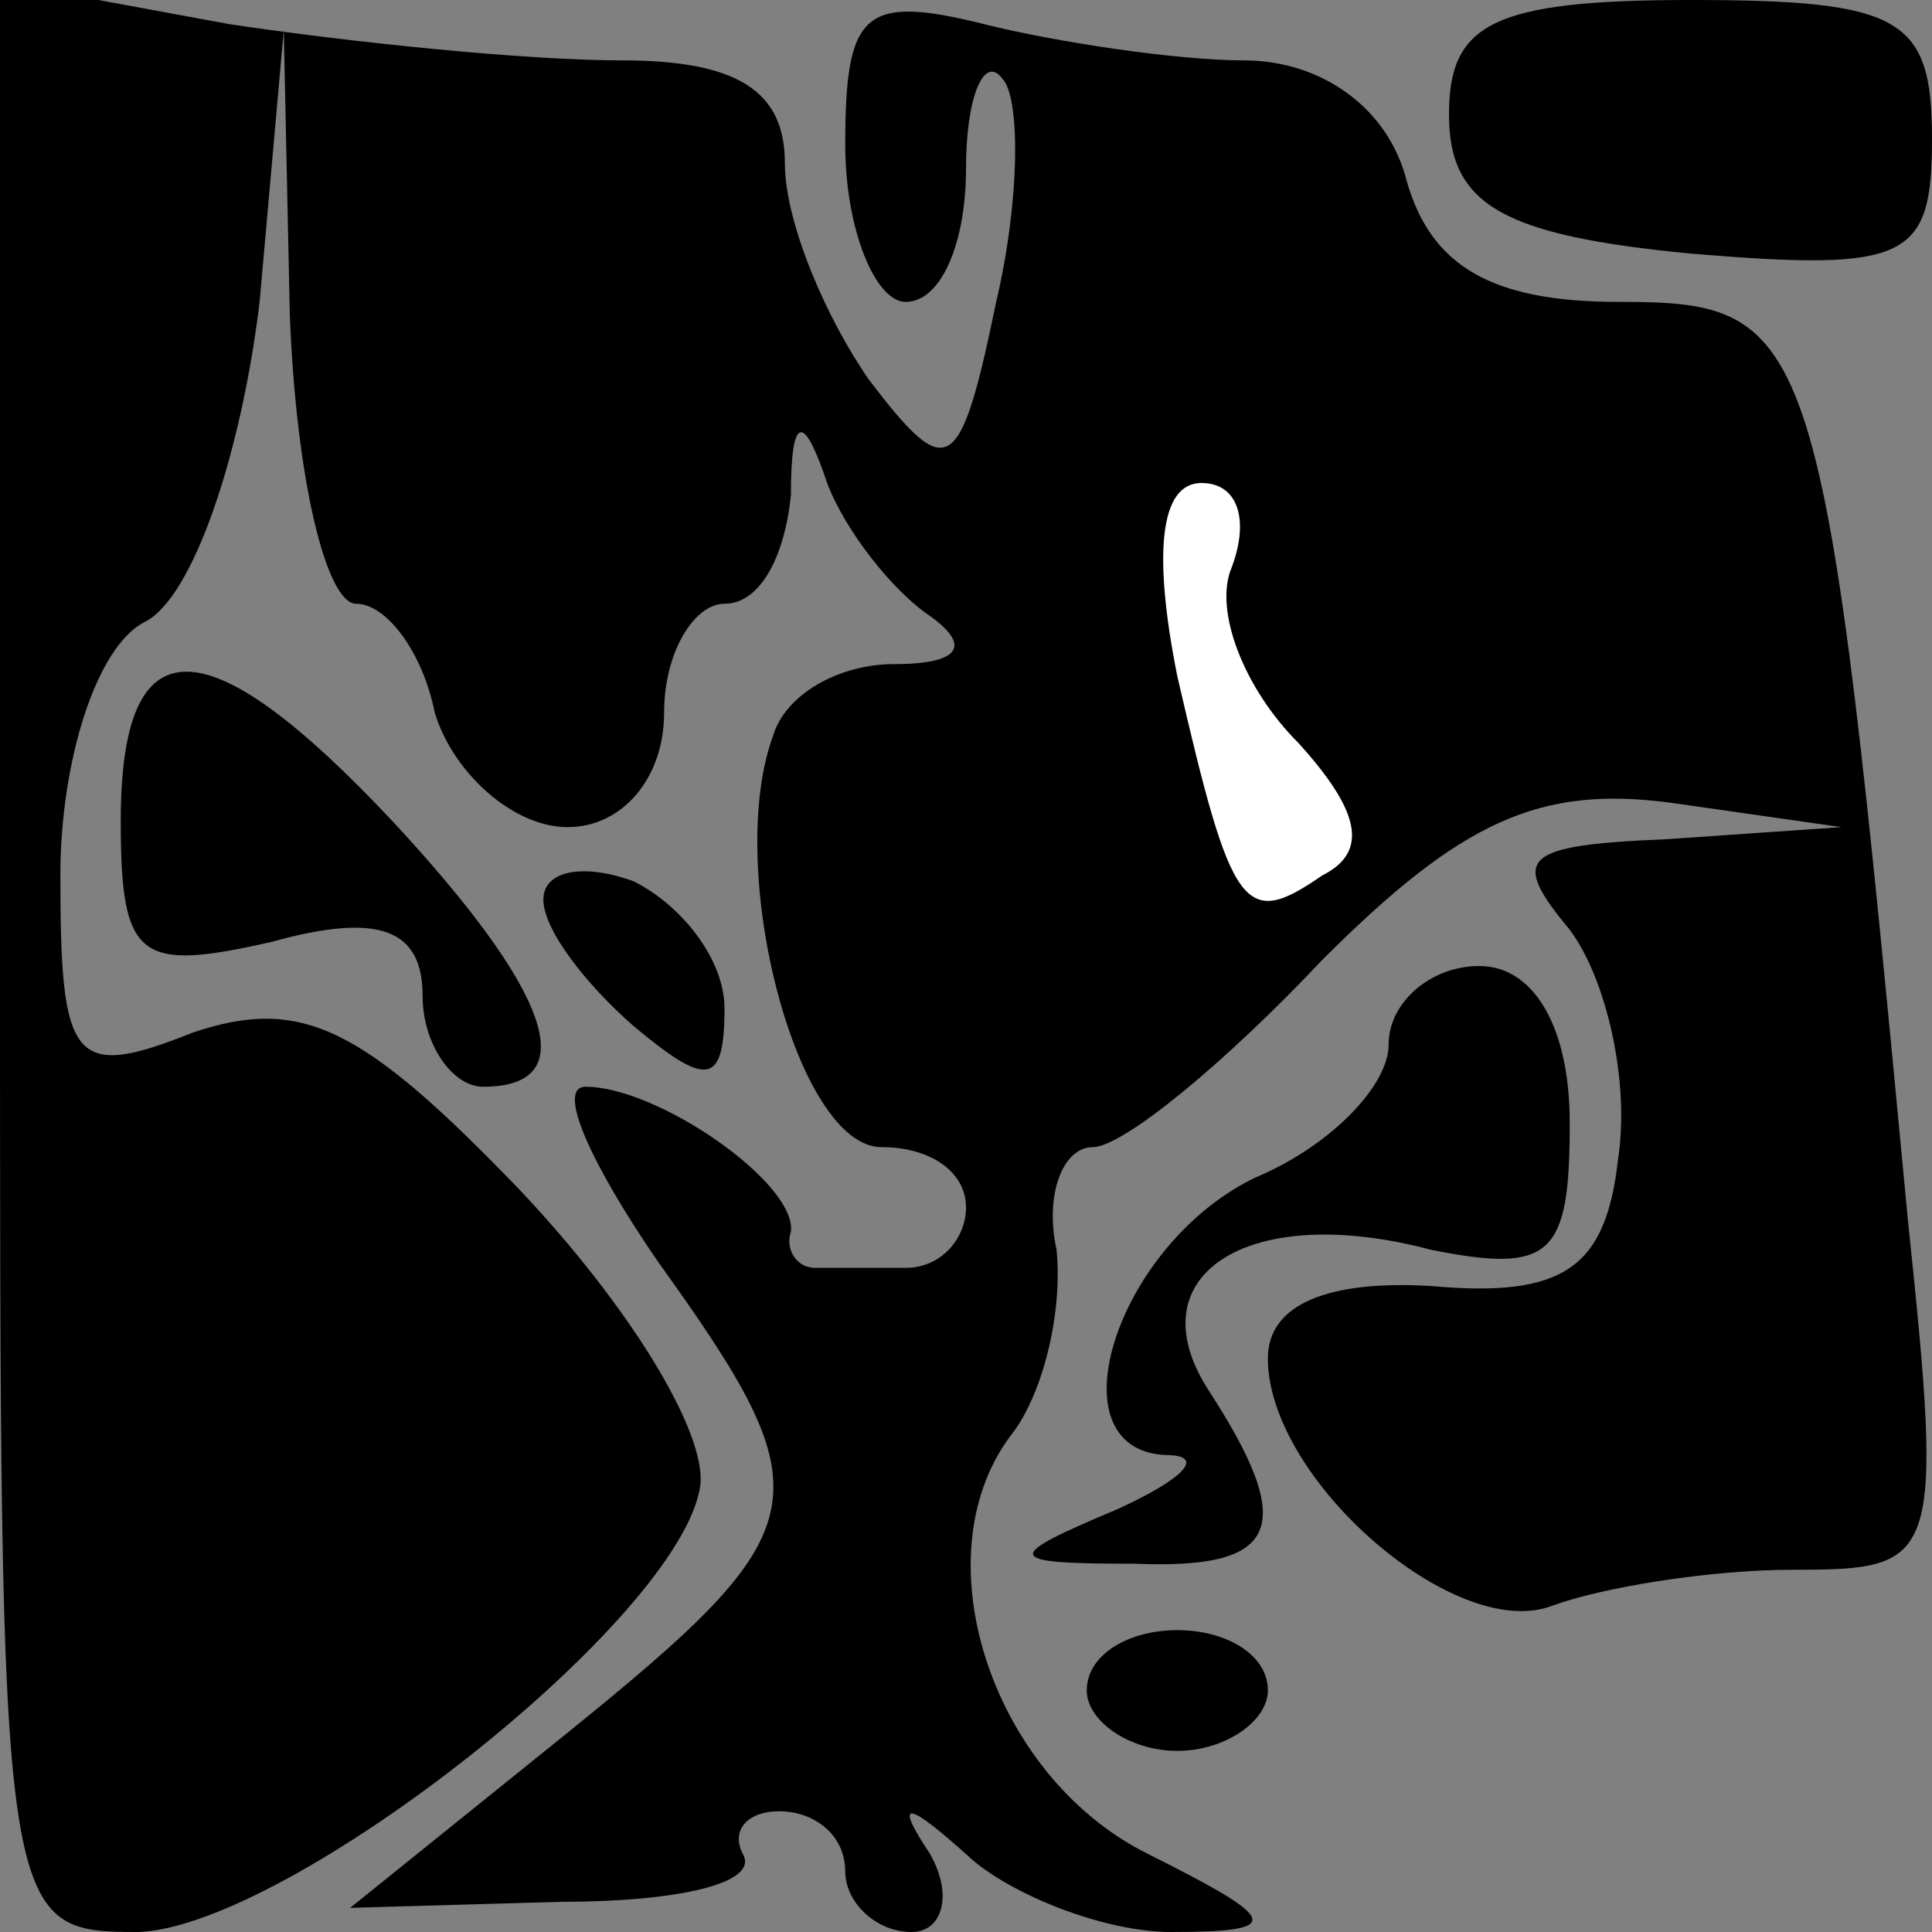<?xml version="1.0" standalone="no"?>
<!DOCTYPE svg PUBLIC "-//W3C//DTD SVG 20010904//EN"
 "http://www.w3.org/TR/2001/REC-SVG-20010904/DTD/svg10.dtd">
<svg version="1.0" xmlns="http://www.w3.org/2000/svg"
 width="32pt" height="32pt" viewBox="0 0 32 32"
 preserveAspectRatio="xMidYMid meet">
<rect x="0" y="0" width="32" height="32" fill="#808080" stroke="none"/>
<g transform="translate(0,32) scale(0.1,-0.1)"
fill="#000000" stroke="none">
<path fill="#000000" stroke="none" d="M0 161 c0 -160 0 -161 23 -161 25 1 90
52 93 74 1 9 -12 30 -30 49 -26 27 -36 32 -54 26 -20 -8 -22 -5 -22 26 0 19 6
38 14 42 8 4 16 28 19 53 l4 45 1 -47 c1 -27 6 -48 11 -48 5 0 11 -8 13 -18 3
-10 13 -19 22 -19 9 0 16 8 16 19 0 10 5 18 10 18 6 0 10 8 11 18 0 13 2 14 6
2 3 -8 11 -18 17 -22 7 -5 5 -8 -6 -8 -9 0 -18 -5 -20 -12 -8 -22 4 -68 18
-68 8 0 14 -4 14 -10 0 -5 -4 -10 -10 -10 -5 0 -12 0 -15 0 -3 0 -5 3 -4 6 1
8 -22 24 -34 24 -5 0 1 -13 12 -29 28 -39 27 -44 -15 -78 l-36 -29 35 1 c19 0
33 3 30 8 -2 4 1 7 6 7 6 0 11 -4 11 -10 0 -5 5 -10 11 -10 5 0 7 6 3 13 -6 9
-4 9 7 -1 7 -6 22 -12 33 -12 19 0 18 2 -4 13 -26 13 -38 50 -22 70 5 7 8 20
7 30 -2 9 1 17 6 17 5 0 22 14 38 31 23 23 36 29 58 26 l28 -4 -29 -2 c-24 -1
-26 -3 -16 -15 6 -8 10 -25 8 -38 -2 -18 -9 -23 -31 -21 -17 1 -27 -3 -27 -12
0 -20 31 -47 47 -41 8 3 26 6 40 6 24 0 25 1 19 58 -14 148 -15 152 -48 152
-21 0 -31 6 -35 20 -3 12 -14 20 -27 20 -11 0 -31 3 -43 6 -20 5 -23 2 -23
-20 0 -14 5 -26 10 -26 6 0 10 10 10 22 0 12 3 19 6 15 3 -3 3 -20 -1 -37 -6
-29 -8 -30 -21 -13 -7 10 -14 26 -14 36 0 12 -8 17 -27 17 -16 0 -45 3 -65 6
l-38 7 0 -162z"/>
<path fill="#ffffff" stroke="none" d="M204 226 c-3 -7 2 -20 11 -29 10 -11
12 -18 4 -22 -13 -9 -15 -6 -24 33 -4 20 -3 32 4 32 6 0 8 -6 5 -14z"/>
<path fill="#000000" stroke="none" d="M240 301 c0 -15 9 -20 40 -23 36 -3 40
-1 40 19 0 20 -5 23 -40 23 -33 0 -40 -4 -40 -19z"/>
<path fill="#000000" stroke="none" d="M20 184 c0 -23 3 -25 25 -20 18 5 25 2
25 -9 0 -8 5 -15 10 -15 17 0 11 16 -15 44 -31 33 -45 33 -45 0z"/>
<path fill="#000000" stroke="none" d="M90 171 c0 -5 7 -14 15 -21 12 -10 15
-10 15 3 0 8 -7 17 -15 21 -8 3 -15 2 -15 -3z"/>
<path fill="#000000" stroke="none" d="M230 147 c0 -7 -10 -17 -22 -22 -23
-11 -34 -45 -15 -46 7 0 3 -4 -8 -9 -19 -8 -19 -9 3 -9 24 -1 27 6 12 29 -12
19 7 31 37 23 20 -4 23 -1 23 21 0 16 -6 26 -15 26 -8 0 -15 -6 -15 -13z"/>
<path fill="#000000" stroke="none" d="M180 40 c0 -5 7 -10 15 -10 8 0 15 5
15 10 0 6 -7 10 -15 10 -8 0 -15 -4 -15 -10z"/>
</g>
</svg>
